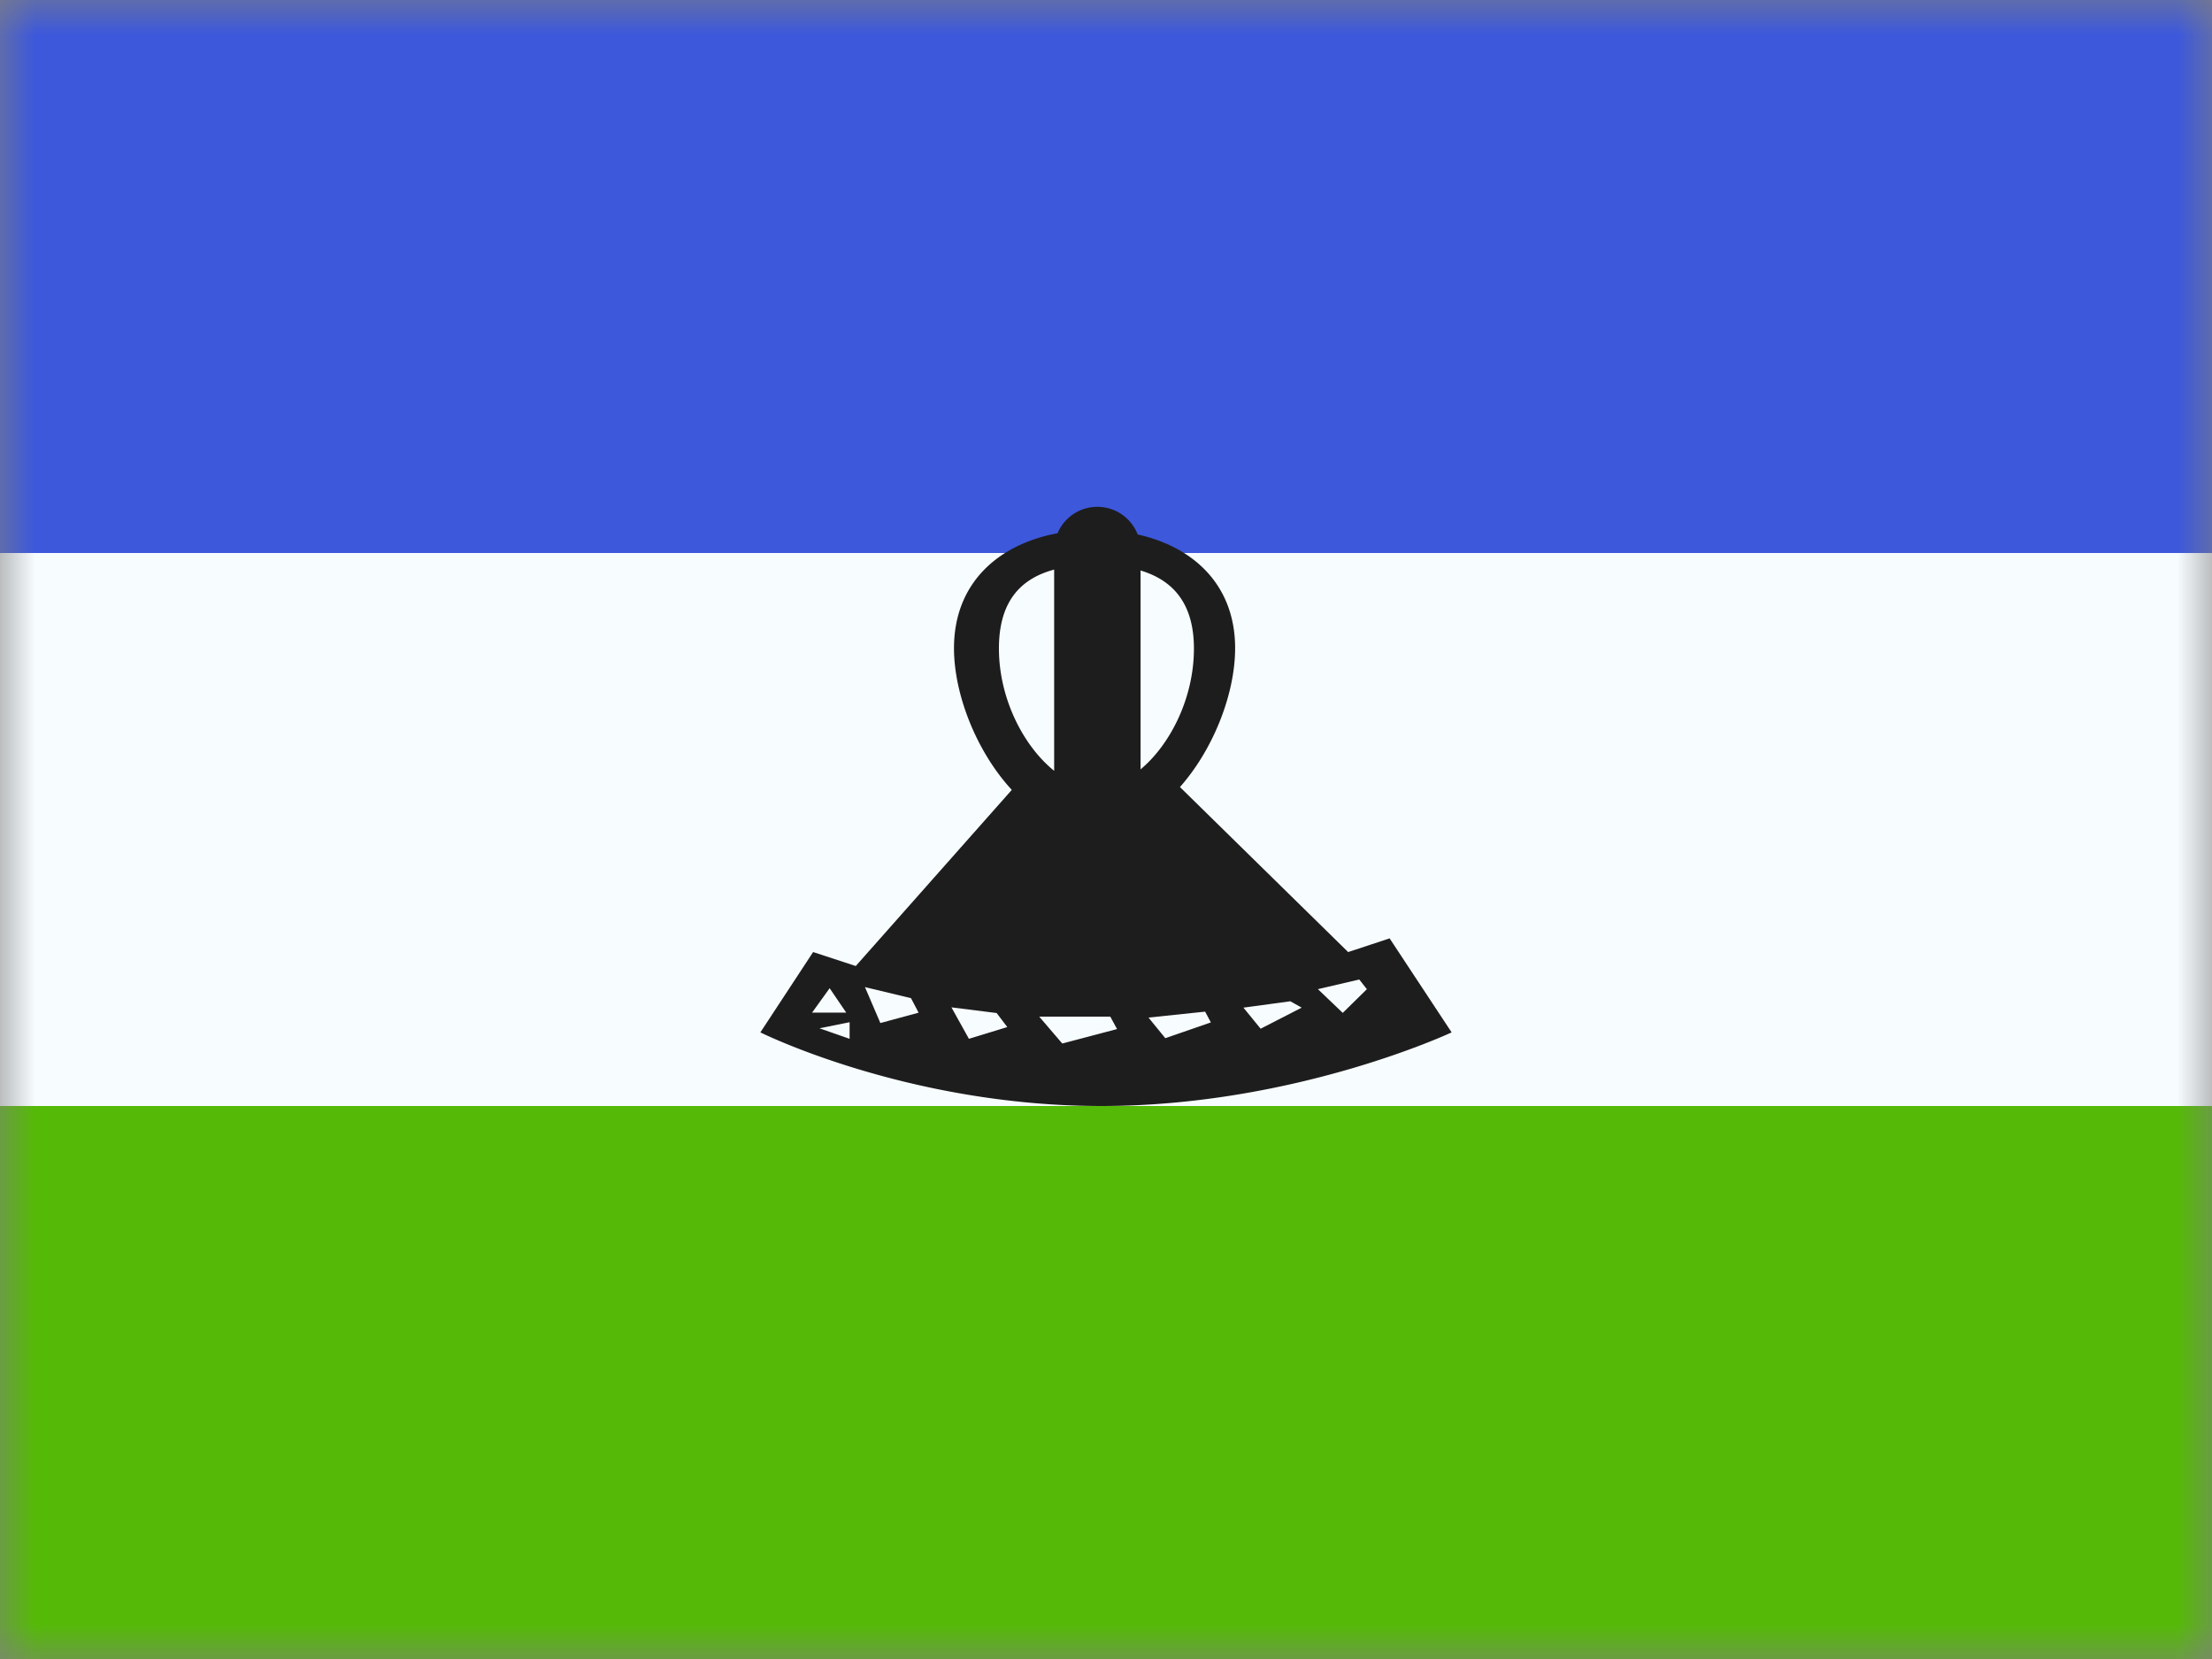 <svg width="32" height="24" fill="none" xmlns="http://www.w3.org/2000/svg">
  <rect width="100%" height="100%" fill="#808080" stroke="none"/>
  <mask id="a" maskUnits="userSpaceOnUse" x="0" y="0" width="32" height="24">
    <path fill="#fff" d="M0 0h32v24H0z"/>
  </mask>
  <g mask="url(#a)" fillRule="evenodd" clipRule="evenodd">
    <path d="M0 16h32v8H0v-8z" fill="#55BA07"/>
    <path d="M0 8h32v8H0V8z" fill="#F7FCFF"/>
    <path d="M0 0h32v8H0V0z" fill="#3D58DB"/>
    <path d="M15.25 8.24c-.523.14-.799.502-.799 1.141 0 .73.359 1.416.799 1.77V8.24zm1.25 2.89c.428-.357.772-1.03.772-1.747 0-.62-.272-.98-.772-1.13v2.878zm-.042-3.398c.818.182 1.41.74 1.41 1.645 0 .659-.313 1.46-.798 2.009l2.433 2.387.6-.198.897 1.36S18.734 16 15.933 16C13.133 16 11 14.935 11 14.935l.763-1.162.617.202 2.257-2.548c-.507-.55-.836-1.375-.836-2.05 0-.938.635-1.502 1.498-1.663a.625.625 0 011.159.018zm-4.456 6.564l-.254.353h.494l-.24-.353zm.289.492l-.436.088.436.152v-.24zm.222-.508l.223.52.553-.15-.11-.21-.666-.16zm1.204 1.038l-.813-.16-.093-.157.613-.133.293.45zm.047-.745l.253.455.555-.17-.154-.203-.654-.082zm.456.836l-.1-.188.615-.165.354.433-.87-.08zm1.148-.313l.792-.209-.098-.18h-1.028l.334.39zm.284.401l-.126-.195.76-.249.404.444h-1.038zm.963-.776l.243.298.659-.228-.083-.156-.82.086zm1.43.62l-.886.098-.13-.22.67-.22.346.342zm-.057-.764l.249.305.594-.305-.165-.092-.678.092zm.515.682l-.108-.165.566-.34.288.34-.746.165zm.562-.95l.36.344.349-.343-.11-.14-.6.14zm.57.461l.292-.29.211.29-.504.162v-.162z" fill="#1D1D1D"/>
  </g>
</svg>
